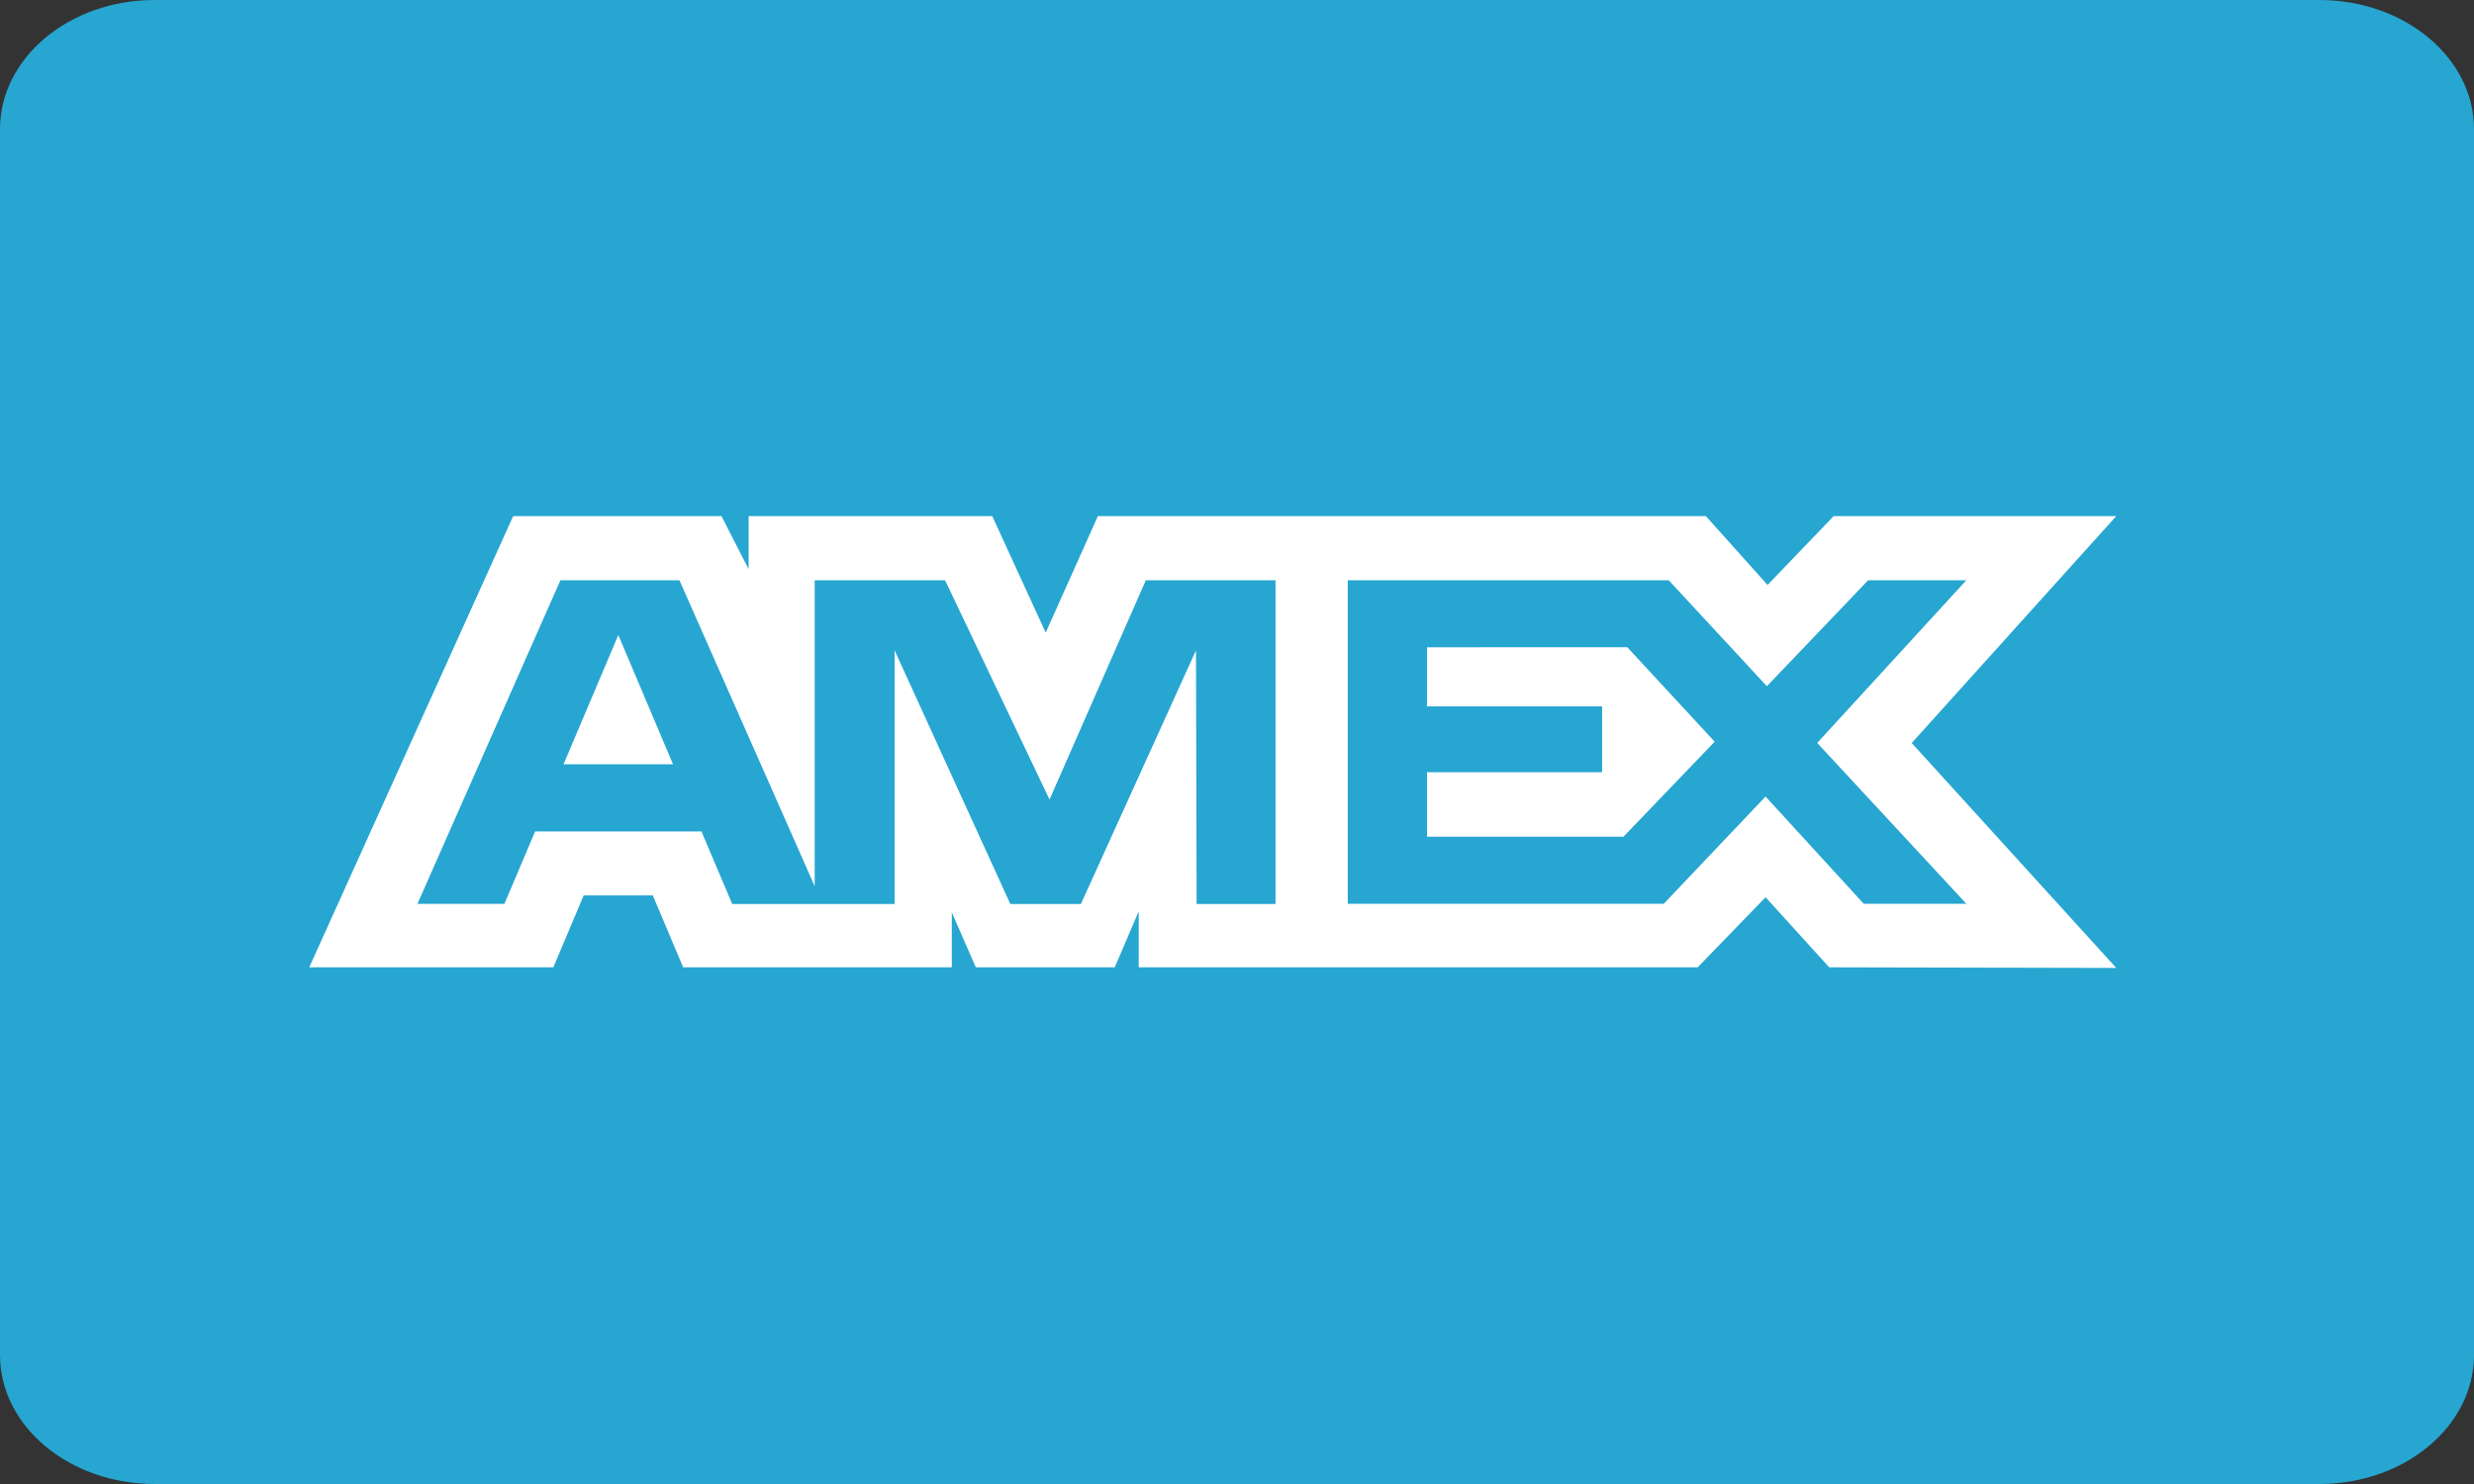 <svg width="40" height="24" viewBox="0 0 40 24" fill="none" xmlns="http://www.w3.org/2000/svg">
<rect x="0" y="0" width="40" height="24" fill="#333333" stroke="none"/>
<path d="M2.5 0H37.5C38.88 0 40 0.935 40 2.088V21.913C40 23.065 38.88 24 37.5 24H2.5C1.119 24 0 23.065 0 21.913V2.088C0 0.935 1.12 0 2.5 0Z" fill="#26A6D1"/>
<path d="M8.297 8.347L5 15.644H8.947L9.437 14.481H10.555L11.045 15.644H15.389V14.756L15.777 15.644H18.024L18.411 14.738V15.644H27.448L28.546 14.511L29.575 15.644L34.216 15.654L30.909 12.016L34.216 8.347H29.647L28.578 9.46L27.581 8.347H17.751L16.907 10.231L16.043 8.347H12.104V9.205L11.665 8.347H8.297ZM9.061 9.384H10.985L13.172 14.332V9.384H15.28L16.969 12.931L18.526 9.384H20.623V14.62H19.347L19.337 10.517L17.476 14.62H16.335L14.464 10.517V14.62H11.839L11.341 13.446H8.652L8.155 14.618H6.749L9.061 9.384ZM21.791 9.384H26.98L28.567 11.098L30.205 9.384H31.792L29.381 12.015L31.792 14.616H30.133L28.546 12.882L26.9 14.616H21.791V9.384ZM9.997 10.27L9.111 12.361H10.882L9.997 10.27ZM23.072 10.468V11.424H25.903V12.489H23.072V13.532H26.248L27.723 11.995L26.31 10.467L23.072 10.468Z" fill="white"/>
</svg>
